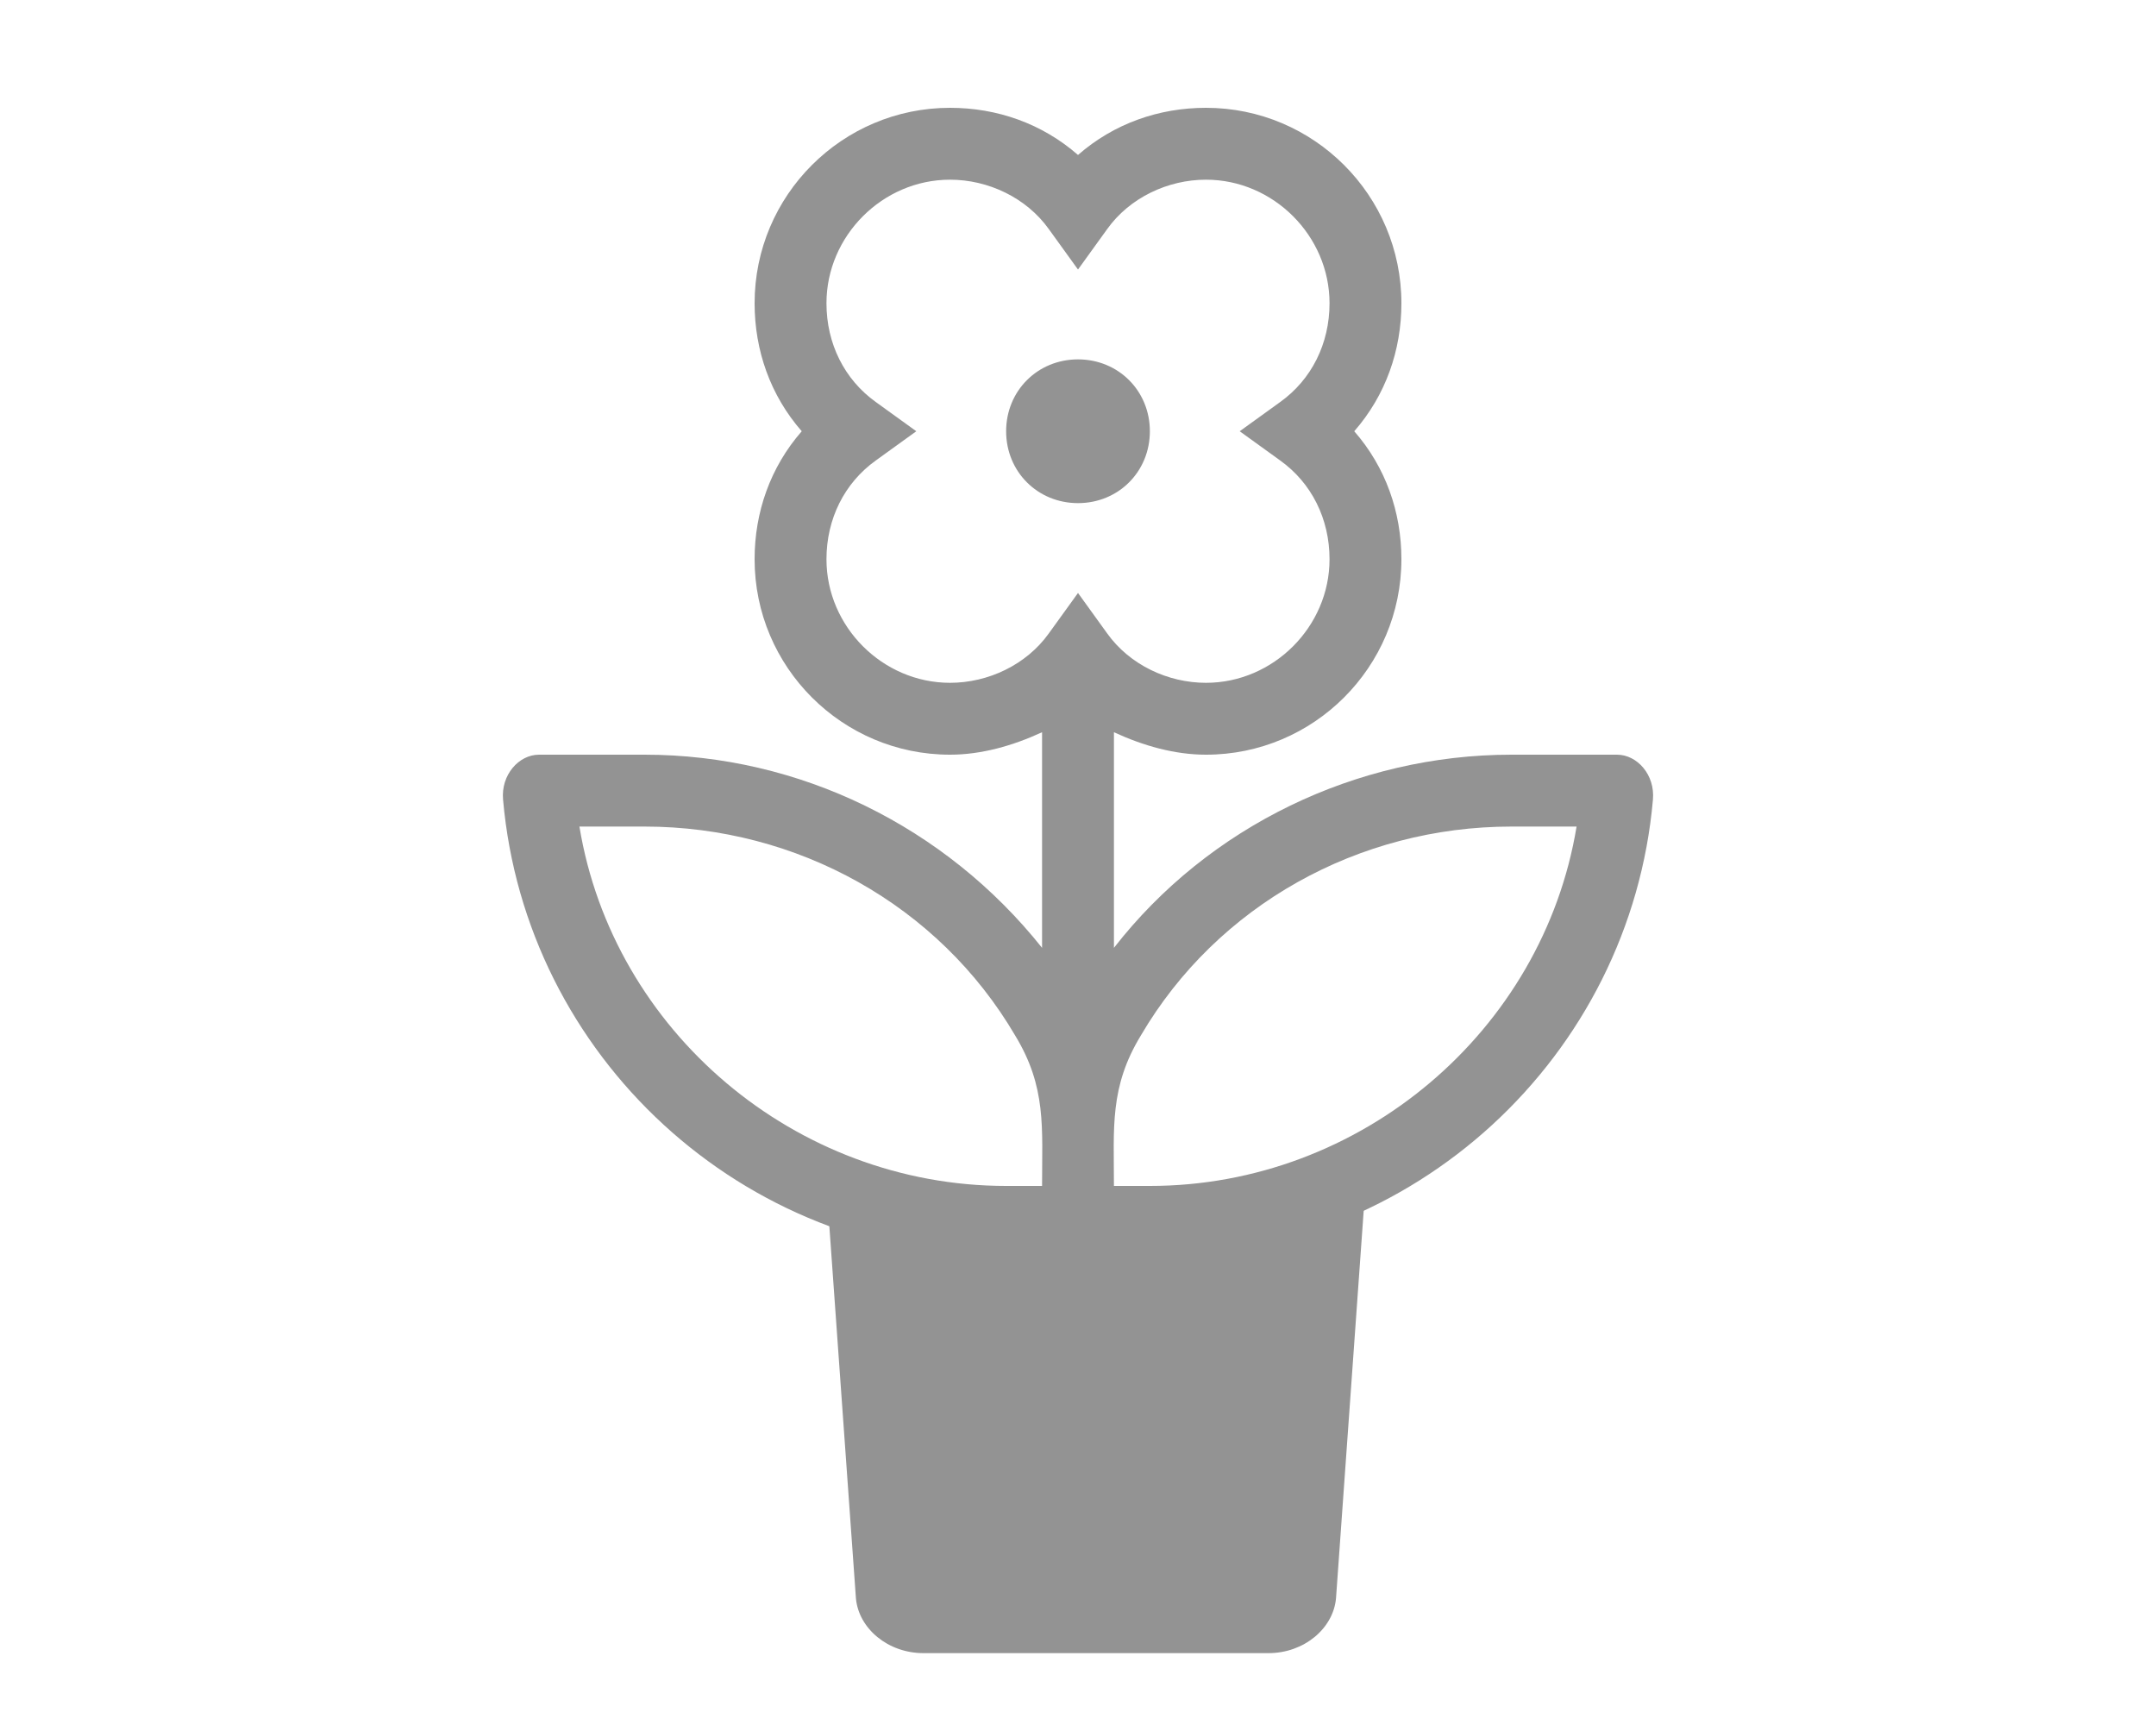 <svg width="60" height="48" viewBox="0 0 60 48" fill="none" xmlns="http://www.w3.org/2000/svg">
<g clip-path="url(#clip0)">
<g clip-path="url(#clip1)">
<path d="M23.82 44.477C23.898 45.323 24.719 46 25.695 46H35.305C36.281 46 37.102 45.323 37.18 44.477L38 33H23L23.82 44.477Z" fill="#939393"/>
<path d="M32 12C32 10.875 31.125 10 30 10C28.875 10 28 10.875 28 12C28 13.125 28.875 14 30 14C31.125 14 32 13.125 32 12ZM45 21H42.062C37.75 21 33.625 23 31 26.375V20.375C31.812 20.75 32.688 21 33.562 21C36.562 21 39 18.562 39 15.562C39 14.25 38.562 13 37.688 12C38.562 11 39 9.75 39 8.438C39 5.438 36.562 3 33.562 3C32.25 3 31 3.438 30 4.312C29 3.438 27.75 3 26.438 3C23.438 3 21 5.438 21 8.438C21 9.75 21.438 11 22.312 12C21.438 13 21 14.25 21 15.562C21 18.562 23.438 21 26.438 21C27.312 21 28.188 20.75 29 20.375V26.375C26.312 23 22.25 21 17.938 21H15C14.438 21 13.938 21.562 14 22.25C14.625 29.375 20.625 35 28 35H32C39.375 35 45.375 29.375 46 22.25C46.062 21.562 45.562 21 45 21ZM29 33H28C22.125 33 17.062 28.688 16.125 23H17.938C22.188 23 26.125 25.188 28.25 28.812C29.125 30.25 29 31.375 29 33ZM30 16.5L29.188 17.625C28.562 18.5 27.5 19 26.438 19C24.562 19 23 17.438 23 15.562C23 14.438 23.5 13.438 24.375 12.812L25.5 12L24.375 11.188C23.5 10.562 23 9.562 23 8.438C23 6.562 24.562 5 26.438 5C27.5 5 28.562 5.5 29.188 6.375L30 7.5L30.812 6.375C31.438 5.5 32.5 5 33.562 5C35.438 5 37 6.562 37 8.438C37 9.562 36.5 10.562 35.625 11.188L34.5 12L35.625 12.812C36.5 13.438 37 14.438 37 15.562C37 17.438 35.438 19 33.562 19C32.5 19 31.438 18.5 30.812 17.625L30 16.5ZM32 33H31C31 31.375 30.875 30.25 31.75 28.812C33.875 25.188 37.812 23 42.062 23H43.875C42.938 28.688 37.875 33 32 33Z" fill="#939393"/>
</g>
</g>
<defs>
<clipPath id="clip0">
<rect width="60" height="48" fill="white"/>
</clipPath>
<clipPath id="clip1">
<rect width="60" height="48" fill="white"/>
</clipPath>
</defs>
</svg>
